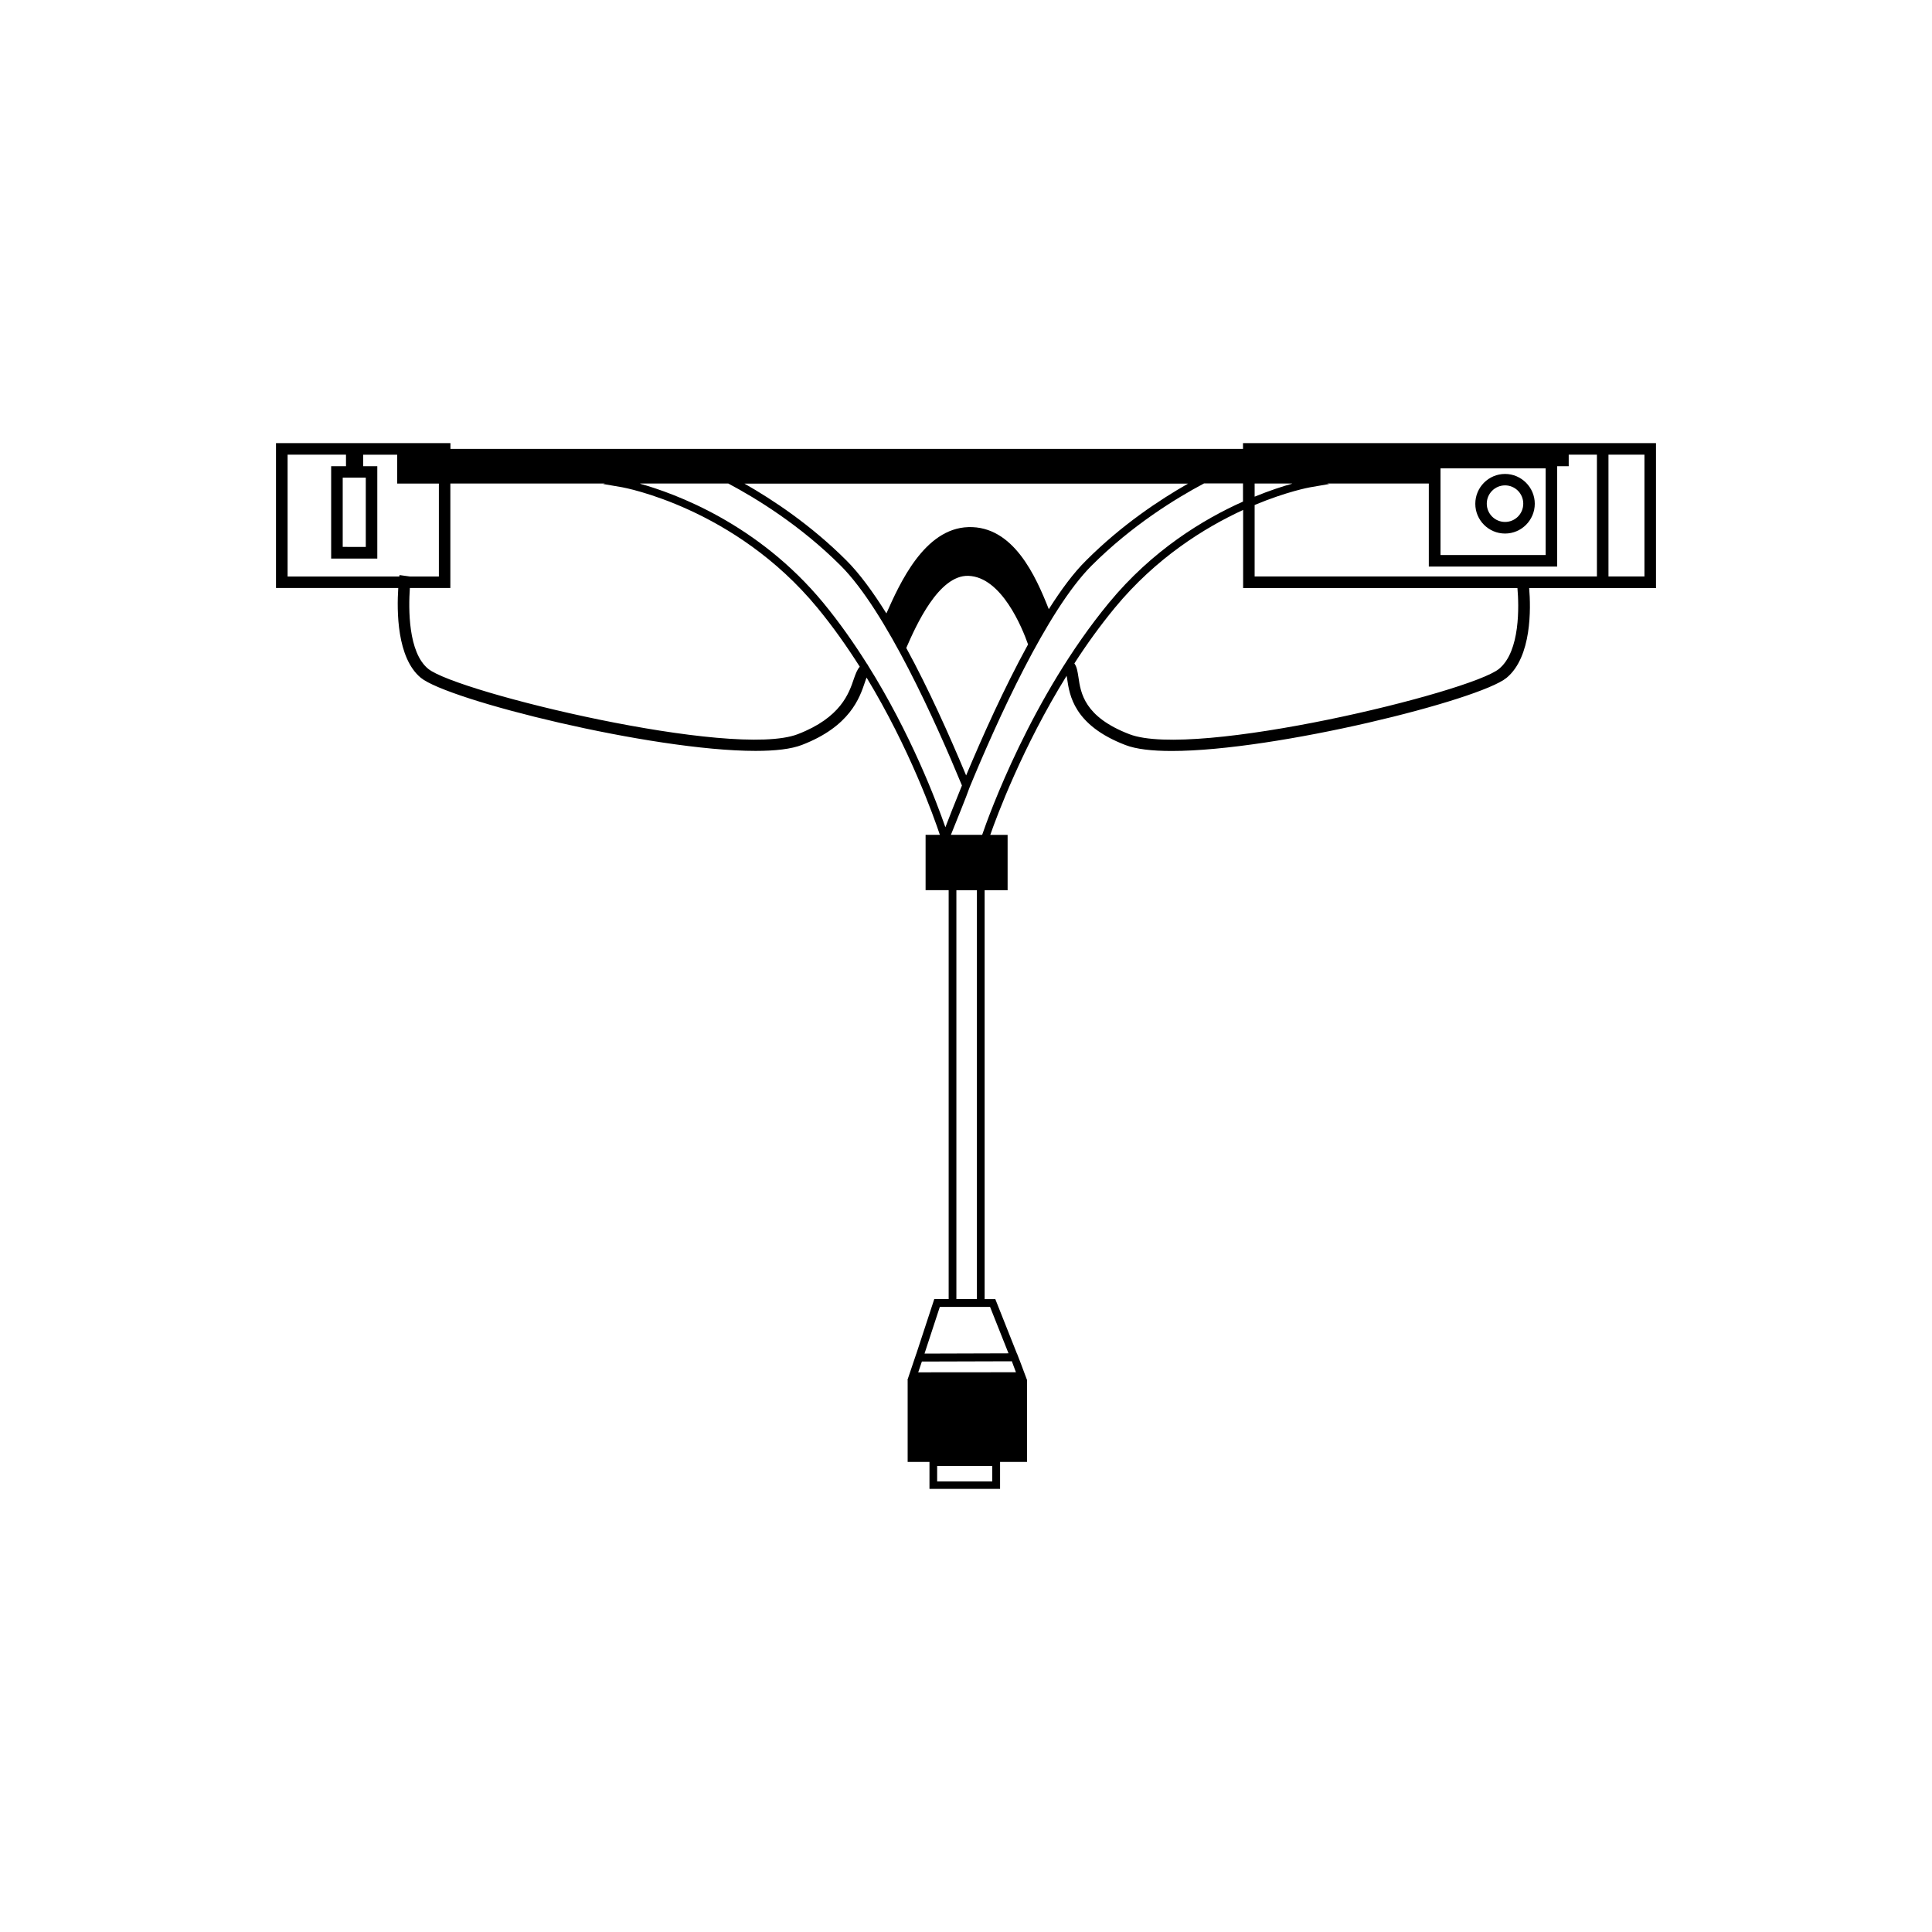 <?xml version="1.0" encoding="utf-8"?>
<!-- Generator: Adobe Illustrator 16.0.4, SVG Export Plug-In . SVG Version: 6.00 Build 0)  -->
<!DOCTYPE svg PUBLIC "-//W3C//DTD SVG 1.1//EN" "http://www.w3.org/Graphics/SVG/1.1/DTD/svg11.dtd">
<svg version="1.1" id="Layer_1" xmlns="http://www.w3.org/2000/svg" xmlns:xlink="http://www.w3.org/1999/xlink" x="0px" y="0px"
	 width="44.8px" height="44.8px" viewBox="0 0 44.8 44.8" enable-background="new 0 0 44.8 44.8" xml:space="preserve">
<g>
	<path d="M37.298,10.275h-8.475v0.134H10.445v-0.134H6.4v3.36h2.835c-0.035,0.533-0.033,1.621,0.522,2.081
		c0.629,0.519,5.35,1.696,7.764,1.696c0.455,0,0.827-0.042,1.076-0.139c1.115-0.429,1.338-1.094,1.458-1.451
		c0.013-0.037,0.026-0.079,0.04-0.11c0.995,1.641,1.556,3.218,1.699,3.646h-0.331v1.283h0.535v9.483h-0.334l-0.416,1.268h-0.001
		L21.042,32h0.005V33.9h0.506v0.625h1.637V33.9h0.625V32l-0.164-0.438l0,0l-0.008-0.019l-0.059-0.153h-0.002l-0.502-1.265h-0.248
		v-9.483h0.533v-1.283h-0.402c0.152-0.434,0.746-2.034,1.77-3.688c0.004,0.022,0.008,0.047,0.012,0.067
		c0.054,0.377,0.154,1.078,1.349,1.537c0.248,0.097,0.621,0.139,1.076,0.139c2.414,0,7.135-1.179,7.765-1.696
		c0.588-0.487,0.563-1.619,0.524-2.081h1.842H38.4v-3.362H37.298z M23.009,34.351h-1.278v-0.357h1.278V34.351z M21.292,31.822
		l0.085-0.25l2.086-0.006l0.095,0.254L21.292,31.822z M23.386,31.382l-1.948,0.006l0.355-1.083h1.165L23.386,31.382z M35.841,10.861
		v2.009h-2.438v-2.009H35.841z M29.966,11.215c-0.219,0.061-0.521,0.158-0.873,0.302v-0.305h0.855L29.966,11.215z M22.403,17.981
		c-0.393-0.941-0.873-2.012-1.388-2.956c0.223-0.514,0.751-1.693,1.438-1.672c0.774,0.024,1.253,1.212,1.386,1.59
		C23.281,15.959,22.77,17.103,22.403,17.981z M21.922,19.183c-0.204-0.587-0.799-2.167-1.802-3.765l0.002-0.01
		c-0.004,0-0.006,0.001-0.009,0c-0.303-0.482-0.643-0.969-1.021-1.428c-1.517-1.839-3.445-2.539-4.252-2.764l0.017-0.004h2.031
		c0.646,0.343,1.67,0.968,2.608,1.906c1.049,1.05,2.203,3.626,2.81,5.096C22.135,18.631,22.004,18.97,21.922,19.183z M24.32,14.126
		c-0.301-0.761-0.819-1.935-1.865-1.903c-1.021,0.03-1.592,1.307-1.901,2.001c-0.31-0.496-0.622-0.924-0.929-1.23
		c-0.822-0.822-1.711-1.41-2.363-1.78h10.288c-0.651,0.37-1.541,0.958-2.362,1.78C24.9,13.277,24.607,13.672,24.32,14.126z
		 M6.669,13.367v-2.824h1.354v0.267H7.679v2.142h1.07V10.81H8.422v-0.266H9.21v0.669h0.967v2.155H9.504l-0.24-0.033
		c-0.001,0.004-0.002,0.016-0.004,0.033H6.669z M8.482,11.076v1.606H7.947v-1.606H8.482z M19.801,15.737
		c-0.113,0.338-0.303,0.903-1.301,1.287c-1.5,0.58-7.914-0.973-8.572-1.516c-0.465-0.382-0.457-1.392-0.424-1.873h0.939v-2.423
		h3.587l-0.05,0.01l0.448,0.077c0.026,0.005,2.609,0.47,4.526,2.794c0.362,0.439,0.689,0.904,0.983,1.368
		C19.875,15.525,19.837,15.636,19.801,15.737z M22.653,30.123h-0.476v-9.479h0.476V30.123z M22.05,19.358
		c0.108-0.27,0.365-0.898,0.433-1.099c0.635-1.538,1.793-4.107,2.829-5.143c0.938-0.938,1.961-1.563,2.607-1.906h0.904v0.421
		c-0.92,0.411-2.104,1.128-3.109,2.348c-1.797,2.178-2.787,4.935-2.939,5.379H22.05z M34.761,15.509
		c-0.658,0.544-7.07,2.096-8.572,1.516c-1.049-0.402-1.129-0.958-1.182-1.325c-0.02-0.126-0.035-0.236-0.094-0.316
		c0.281-0.438,0.596-0.874,0.938-1.29c0.959-1.162,2.086-1.86,2.975-2.269v1.811h6.361C35.222,14.042,35.257,15.1,34.761,15.509z
		 M29.093,13.367V11.71c0.748-0.313,1.271-0.408,1.285-0.41l0.447-0.077l-0.051-0.011h2.358v1.926h2.976v-2.328h0.268v-0.267h0.654
		v2.824H29.093z M38.132,13.367h-0.834v-2.824h0.834V13.367z"/>
	<path d="M34.9,12.372c0.381,0,0.689-0.312,0.689-0.691c0-0.379-0.311-0.691-0.689-0.691c-0.383,0-0.69,0.312-0.69,0.691
		C34.209,12.06,34.517,12.372,34.9,12.372z M34.9,11.255c0.232,0,0.422,0.189,0.422,0.424c0,0.235-0.188,0.424-0.422,0.424
		c-0.234,0-0.424-0.189-0.424-0.424C34.476,11.444,34.667,11.255,34.9,11.255z"/>
</g>
</svg>
